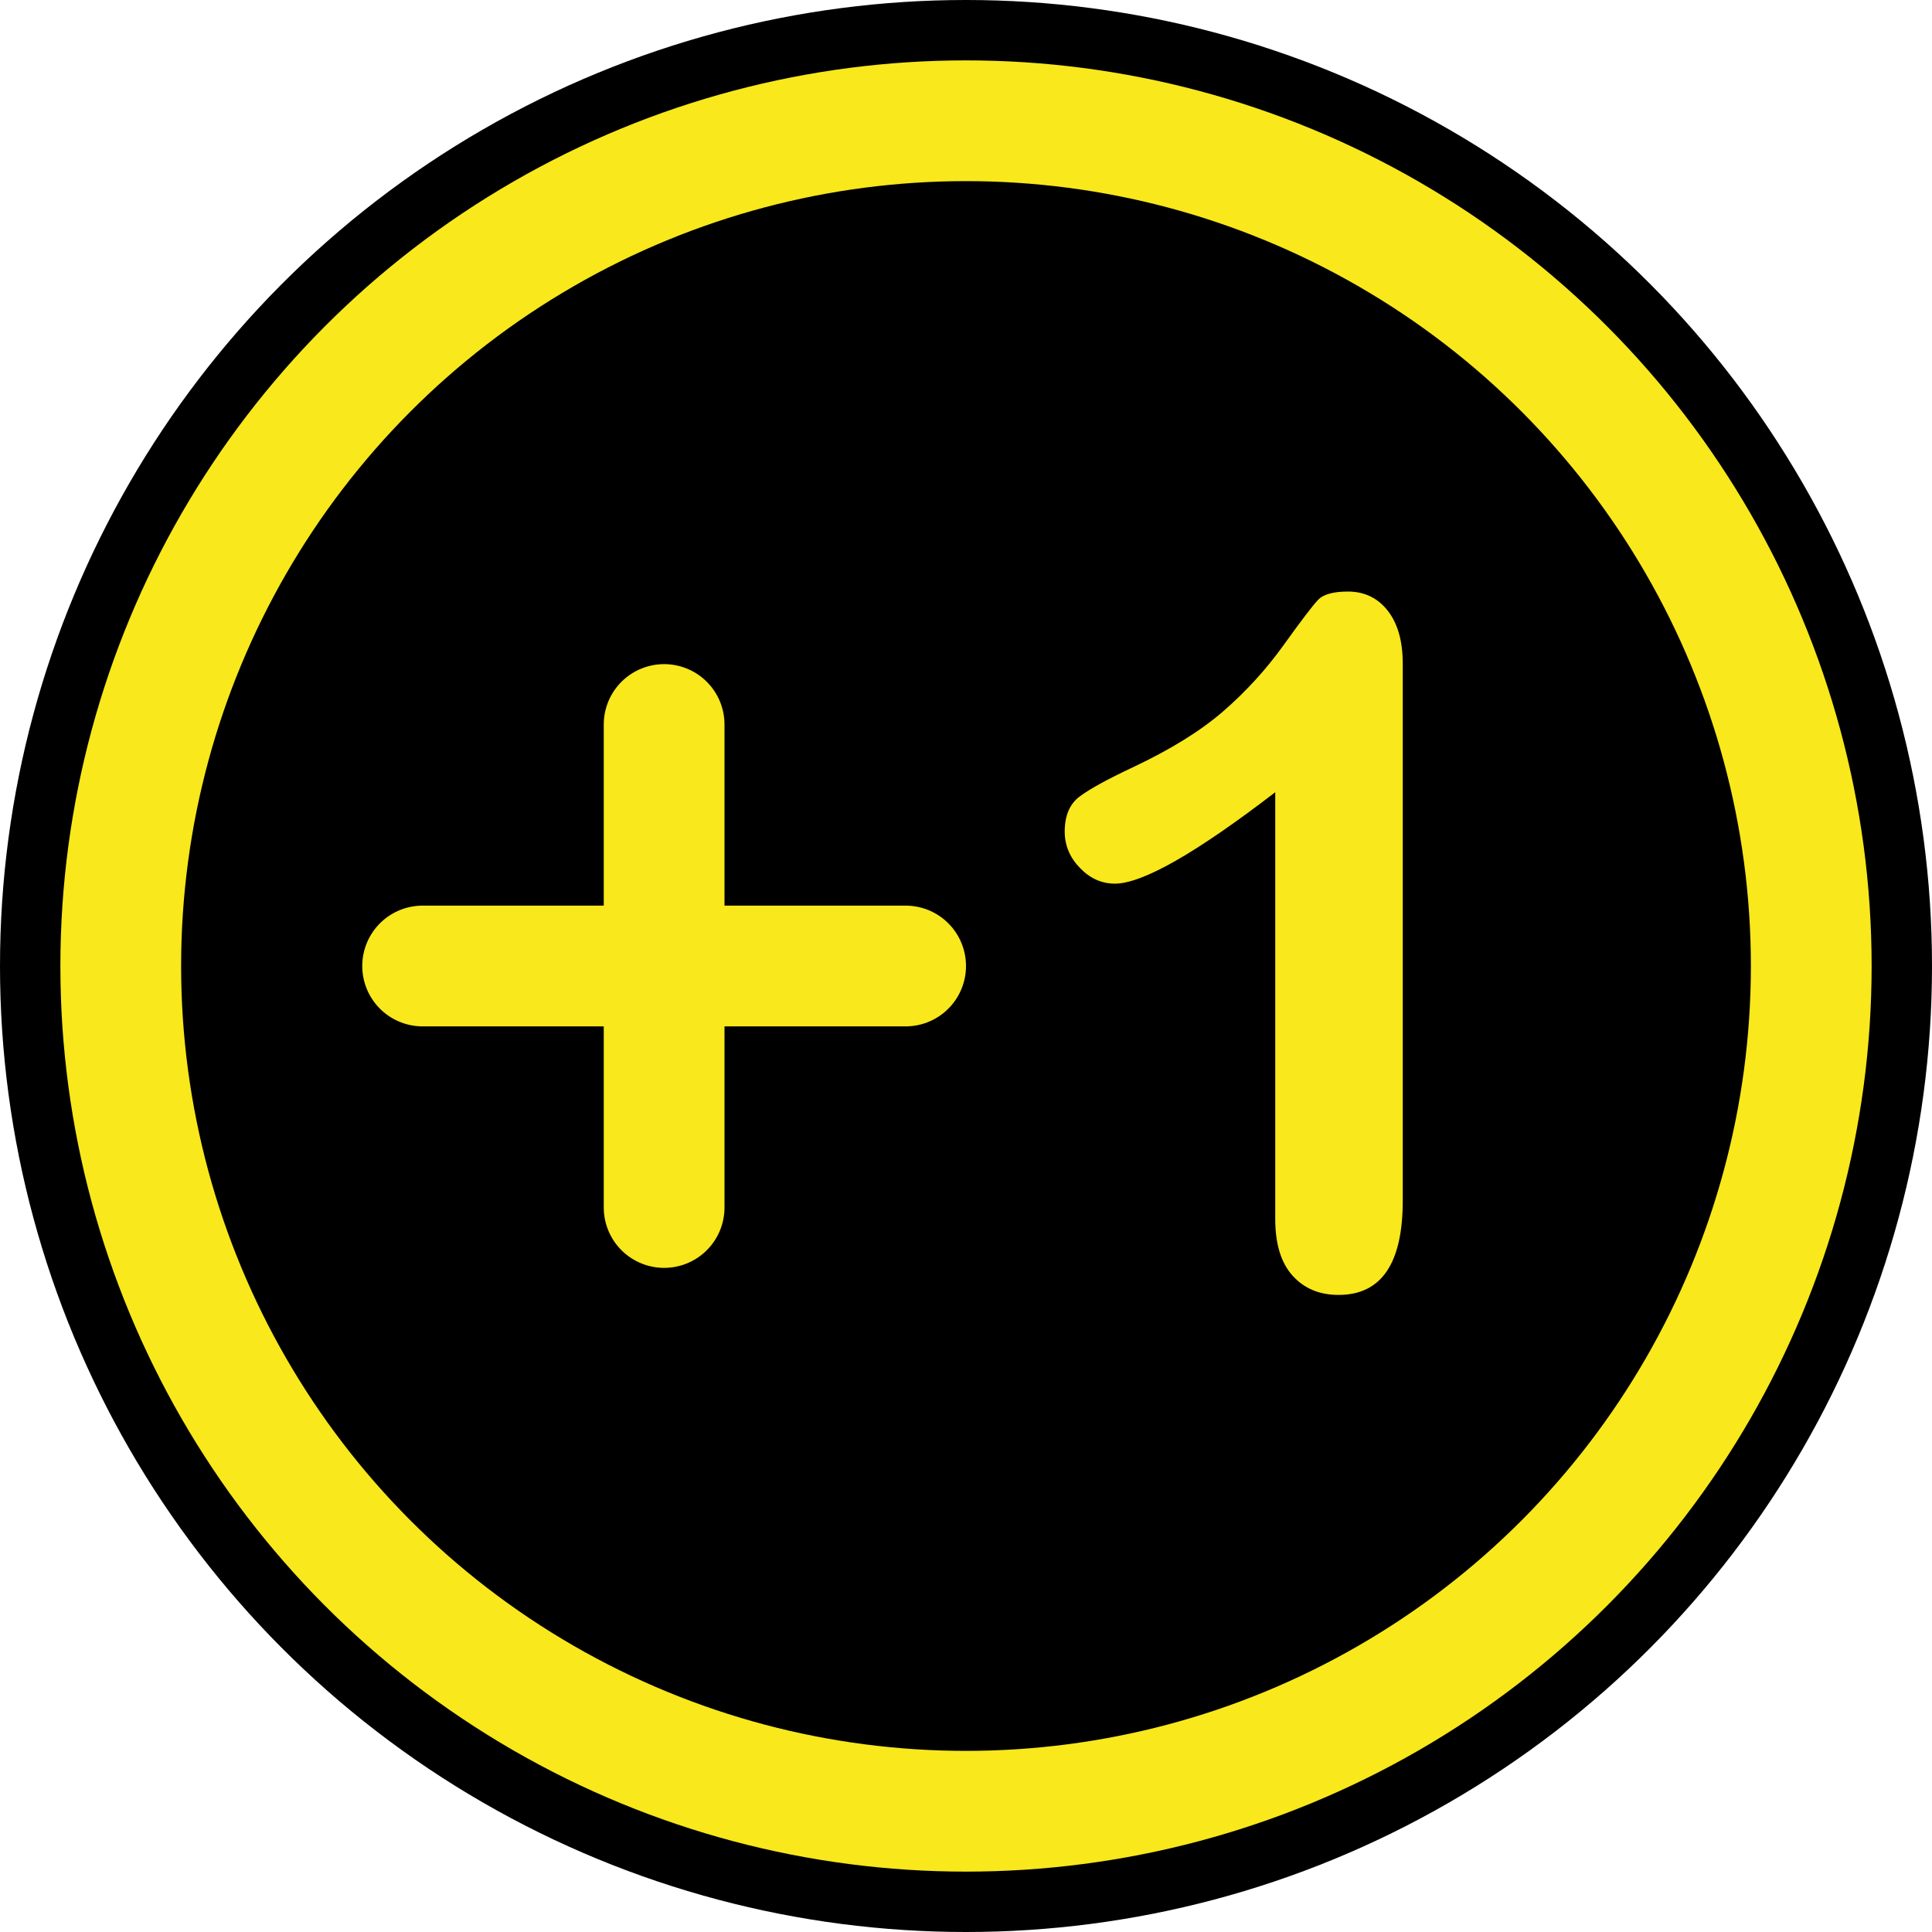 <?xml version="1.0" encoding="UTF-8"?>
<svg width="32px" height="32px" viewBox="0 0 32 32" version="1.1" xmlns="http://www.w3.org/2000/svg" xmlns:xlink="http://www.w3.org/1999/xlink">
    <!-- Generator: Sketch 40.3 (33839) - http://www.bohemiancoding.com/sketch -->
    <title>quickmark_set</title>
    <desc>Created with Sketch.</desc>
    <defs></defs>
    <g id="Quickmark-icons" stroke="none" stroke-width="1" fill="none" fill-rule="evenodd">
        <g id="quickmark_set">
            <circle id="Oval-Copy" fill="#000000" cx="16" cy="16" r="16"></circle>
            <circle id="Oval" stroke="#F8E81C" stroke-width="2" cx="16" cy="16" r="14"></circle>
            <g id="Group" transform="translate(7, 12)" stroke="#F8E81C" stroke-width="2" stroke-linecap="round">
                <path d="M4,0 L4,8" id="Line"></path>
                <path d="M8,4 L0,4" id="Line-Copy"></path>
            </g>
            <path d="M21.122,20.19 L21.122,13.122 C19.807,14.132 18.921,14.636 18.466,14.636 C18.248,14.636 18.055,14.55 17.887,14.376 C17.719,14.203 17.635,14.002 17.635,13.774 C17.635,13.51 17.717,13.316 17.883,13.192 C18.049,13.068 18.341,12.907 18.761,12.71 C19.387,12.415 19.888,12.105 20.264,11.778 C20.639,11.452 20.972,11.087 21.262,10.683 C21.552,10.279 21.741,10.031 21.829,9.938 C21.917,9.844 22.082,9.798 22.326,9.798 C22.6,9.798 22.82,9.904 22.986,10.116 C23.152,10.329 23.234,10.621 23.234,10.994 L23.234,19.887 C23.234,20.927 22.88,21.448 22.17,21.448 C21.855,21.448 21.601,21.342 21.409,21.129 C21.218,20.917 21.122,20.604 21.122,20.19 L21.122,20.19 Z" id="1" fill="#F8E81C"></path>
        </g>
    </g>
</svg>